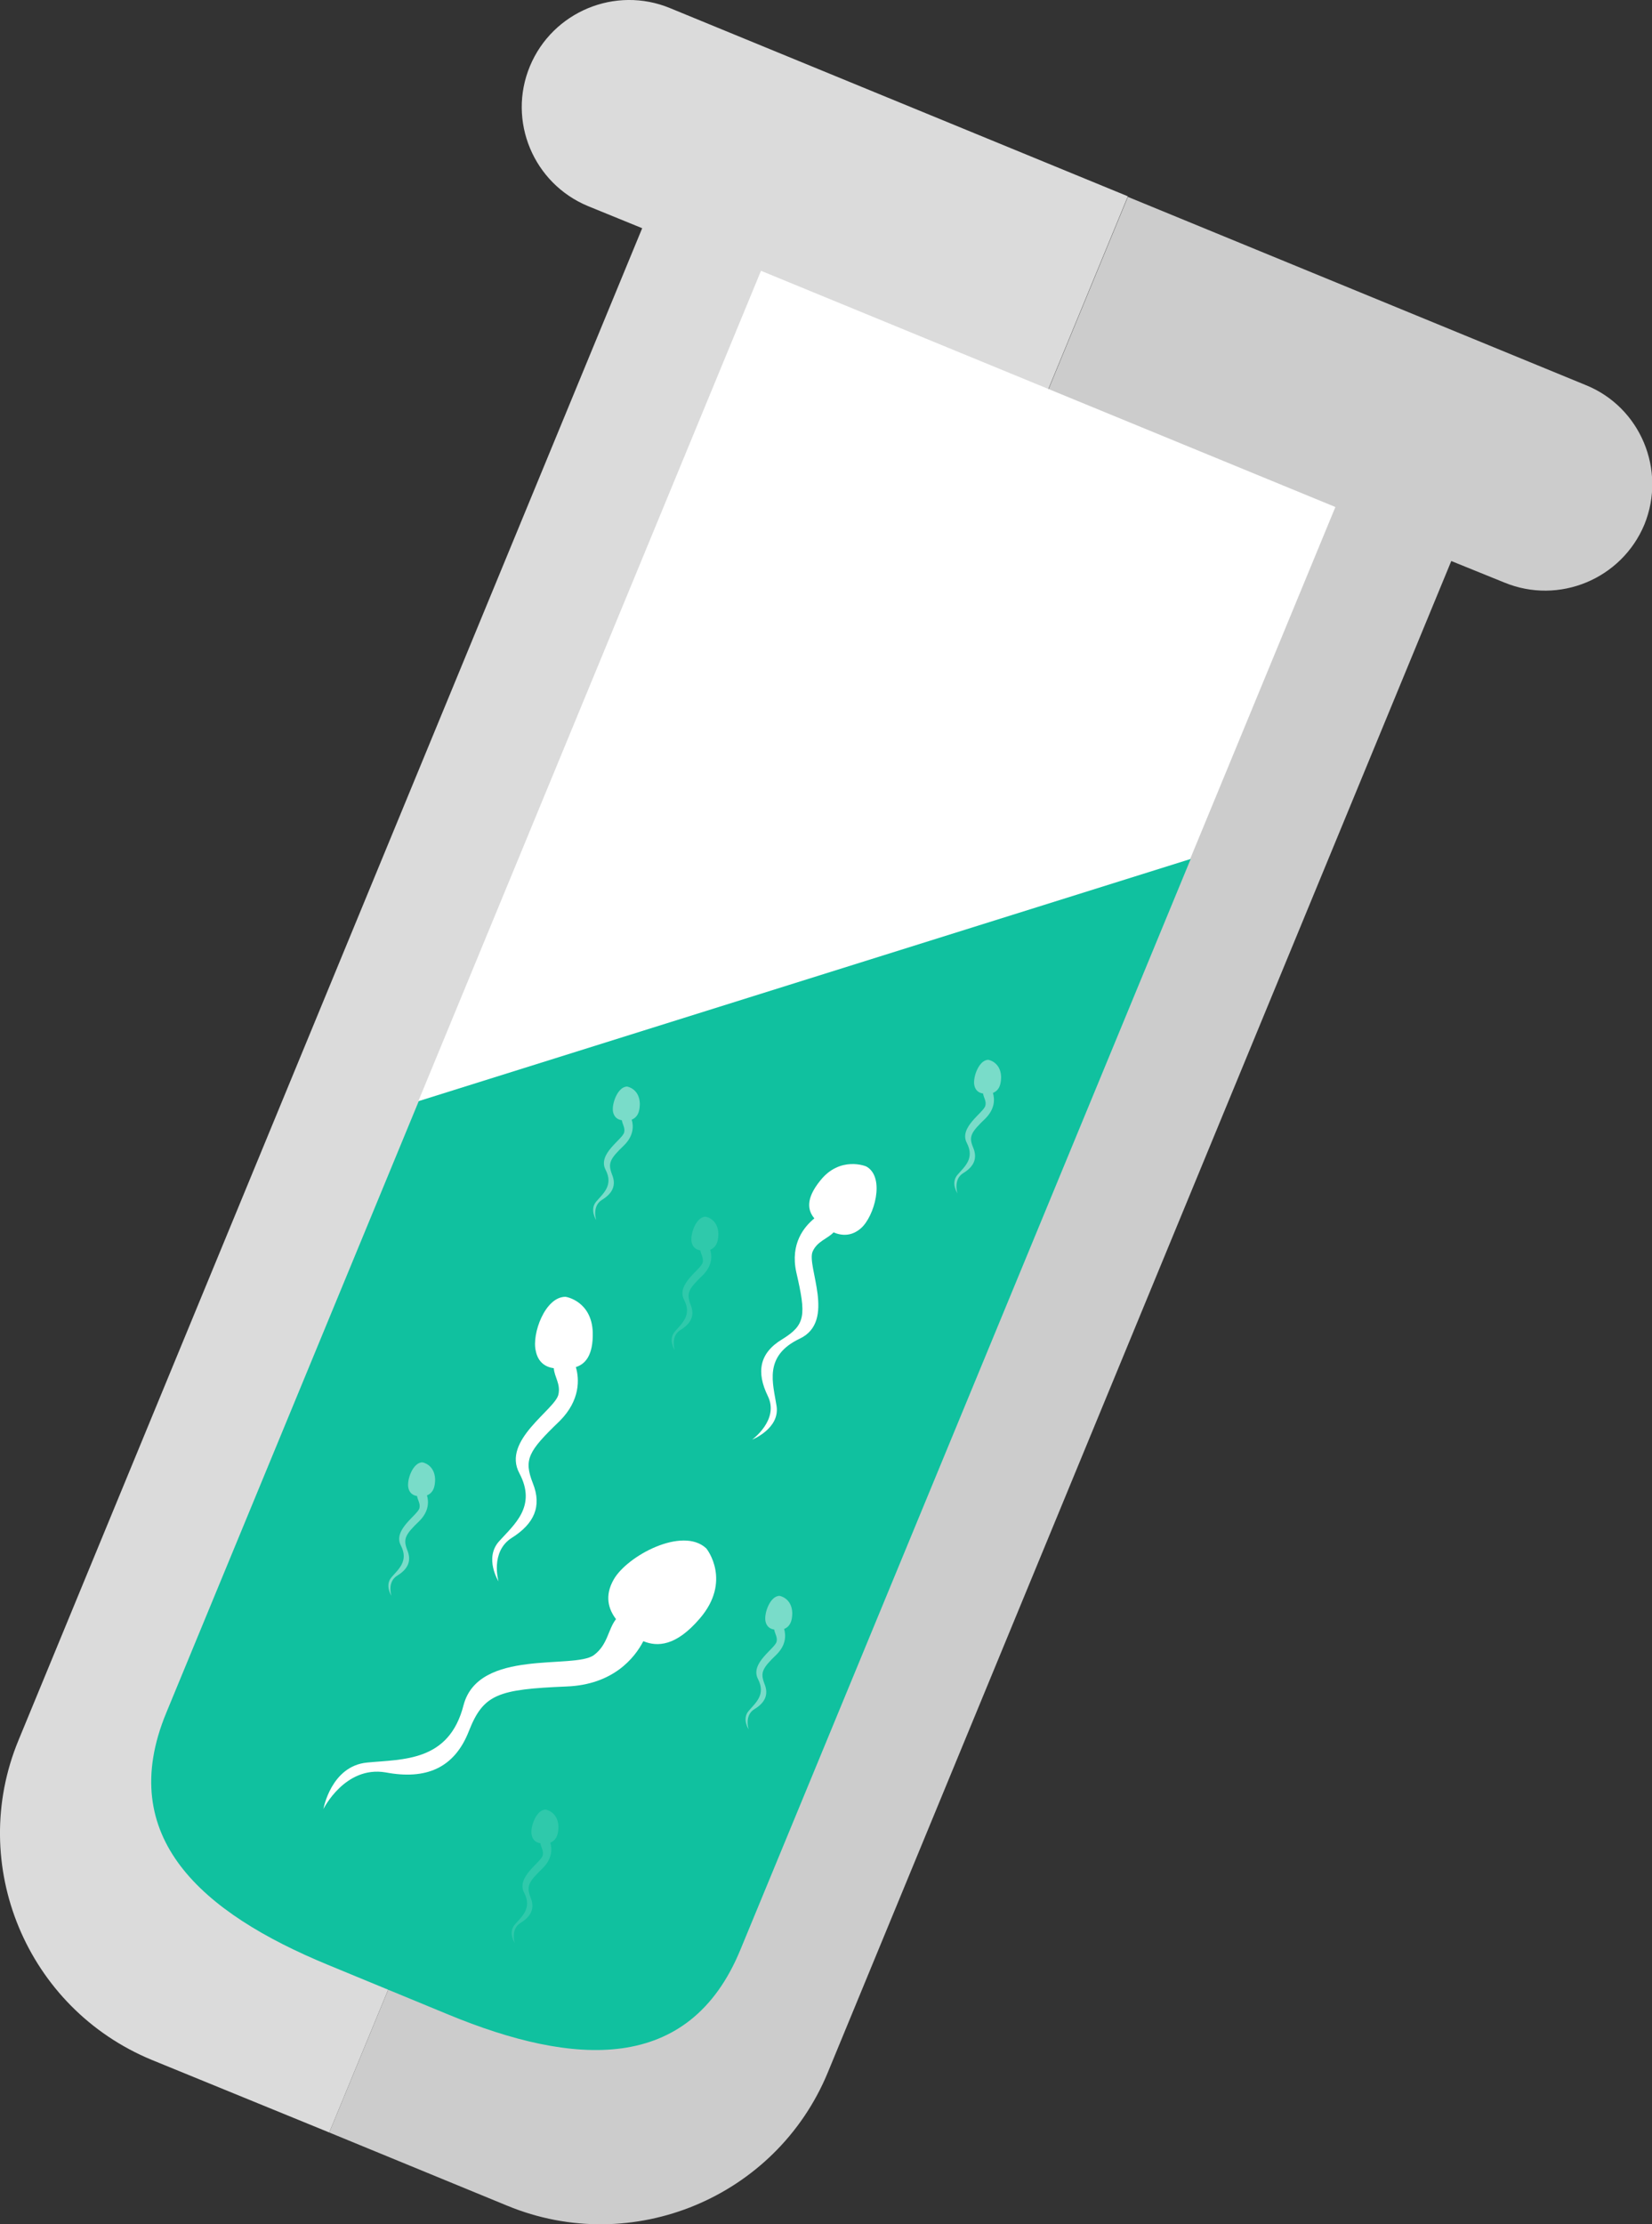 <svg width="26" height="35" viewBox="0 0 26 35" fill="none" xmlns="http://www.w3.org/2000/svg">
<rect x="0" y="0" width="26" height="35" fill="#333333" stroke="none"/>
<g clip-path="url(#clip0_771_148)">
<path d="M10.546 0.128C9.686 -0.228 8.697 0.183 8.34 1.042C7.983 1.901 8.395 2.888 9.256 3.244L10.107 3.591L0.293 27.379C-0.522 29.343 0.421 31.601 2.389 32.414L5.182 33.556L17.751 3.089L10.546 0.128Z" fill="#DBDBDB"/>
<path d="M24.956 6.059L17.751 3.098L5.182 33.556L7.983 34.708C9.951 35.521 12.213 34.58 13.027 32.615L22.841 8.828L23.675 9.166C24.535 9.522 25.524 9.111 25.881 8.252C26.229 7.393 25.817 6.406 24.956 6.059Z" fill="#CCCCCC"/>
<path d="M11.977 4.261L6.586 17.323L15.626 21.041L21.017 7.978L11.977 4.261Z" fill="white"/>
<path d="M6.591 17.326L2.618 26.949C1.803 28.914 3.186 30.102 5.154 30.915L7.058 31.701C9.027 32.514 10.848 32.642 11.654 30.677L18.74 13.516L6.591 17.326Z" fill="#10C19F"/>
<path d="M6.07 27.89C6.701 28.009 7.15 27.826 7.379 27.241C7.608 26.657 7.837 26.583 8.917 26.538C9.649 26.51 9.988 26.09 10.125 25.825C10.345 25.916 10.638 25.907 11.013 25.469C11.517 24.884 11.132 24.381 11.114 24.363C10.739 24.016 9.869 24.482 9.658 24.856C9.512 25.112 9.576 25.322 9.695 25.478C9.567 25.642 9.567 25.88 9.347 26.044C9.036 26.273 7.534 25.935 7.296 26.83C7.068 27.726 6.344 27.68 5.777 27.735C5.209 27.79 5.09 28.466 5.09 28.466C5.09 28.466 5.429 27.781 6.07 27.89Z" fill="white"/>
<path d="M8.056 24.198C8.404 23.979 8.533 23.705 8.386 23.339C8.24 22.965 8.313 22.837 8.807 22.362C9.137 22.033 9.118 21.695 9.063 21.512C9.21 21.466 9.338 21.329 9.329 20.963C9.311 20.479 8.917 20.406 8.899 20.406C8.578 20.406 8.368 20.991 8.432 21.256C8.468 21.439 8.587 21.512 8.716 21.53C8.725 21.667 8.825 21.777 8.789 21.941C8.743 22.179 7.892 22.663 8.175 23.184C8.45 23.705 8.093 23.988 7.855 24.253C7.617 24.518 7.846 24.884 7.846 24.884C7.846 24.884 7.709 24.418 8.056 24.198Z" fill="white"/>
<path opacity="0.44" d="M6.253 24.793C6.418 24.692 6.482 24.564 6.409 24.39C6.344 24.217 6.372 24.153 6.601 23.933C6.756 23.778 6.747 23.623 6.72 23.531C6.784 23.504 6.848 23.449 6.848 23.276C6.839 23.047 6.656 23.011 6.647 23.011C6.5 23.011 6.399 23.285 6.427 23.413C6.445 23.495 6.5 23.531 6.564 23.541C6.573 23.605 6.619 23.659 6.601 23.732C6.573 23.842 6.18 24.071 6.308 24.317C6.436 24.564 6.271 24.692 6.161 24.82C6.052 24.948 6.161 25.112 6.161 25.112C6.161 25.112 6.088 24.893 6.253 24.793Z" fill="white"/>
<path opacity="0.44" d="M11.874 26.894C12.039 26.794 12.103 26.666 12.03 26.492C11.966 26.319 11.993 26.255 12.222 26.035C12.377 25.88 12.368 25.725 12.341 25.633C12.405 25.606 12.469 25.551 12.469 25.377C12.46 25.149 12.277 25.112 12.268 25.112C12.121 25.112 12.021 25.387 12.048 25.514C12.066 25.597 12.121 25.633 12.185 25.642C12.194 25.706 12.24 25.761 12.222 25.834C12.194 25.944 11.801 26.172 11.929 26.419C12.057 26.666 11.892 26.794 11.783 26.922C11.673 27.05 11.783 27.214 11.783 27.214C11.783 27.214 11.709 26.995 11.874 26.894Z" fill="white"/>
<path opacity="0.13" d="M10.711 20.927C10.876 20.826 10.94 20.698 10.867 20.525C10.803 20.351 10.83 20.287 11.059 20.068C11.215 19.913 11.206 19.757 11.178 19.666C11.242 19.639 11.306 19.584 11.306 19.41C11.297 19.182 11.114 19.145 11.105 19.145C10.958 19.145 10.858 19.419 10.885 19.547C10.903 19.629 10.958 19.666 11.022 19.675C11.032 19.739 11.077 19.794 11.059 19.867C11.032 19.977 10.638 20.205 10.766 20.452C10.894 20.698 10.729 20.826 10.62 20.954C10.51 21.082 10.62 21.247 10.62 21.247C10.62 21.247 10.546 21.027 10.711 20.927Z" fill="white"/>
<path opacity="0.13" d="M8.194 30.257C8.358 30.157 8.422 30.029 8.349 29.855C8.285 29.681 8.313 29.617 8.541 29.398C8.697 29.243 8.688 29.087 8.661 28.996C8.725 28.969 8.789 28.914 8.789 28.74C8.78 28.512 8.596 28.475 8.587 28.475C8.441 28.475 8.34 28.749 8.368 28.877C8.386 28.959 8.441 28.996 8.505 29.005C8.514 29.069 8.56 29.124 8.541 29.197C8.514 29.307 8.12 29.535 8.249 29.782C8.377 30.029 8.212 30.157 8.102 30.285C7.992 30.412 8.102 30.577 8.102 30.577C8.102 30.577 8.029 30.358 8.194 30.257Z" fill="white"/>
<path opacity="0.44" d="M15.161 18.459C15.325 18.359 15.389 18.231 15.316 18.057C15.243 17.884 15.28 17.82 15.508 17.601C15.664 17.445 15.655 17.29 15.627 17.198C15.692 17.171 15.756 17.116 15.756 16.942C15.747 16.714 15.563 16.677 15.554 16.677C15.408 16.677 15.307 16.952 15.335 17.08C15.353 17.162 15.408 17.198 15.472 17.207C15.481 17.271 15.527 17.326 15.508 17.399C15.481 17.509 15.087 17.738 15.216 17.984C15.344 18.231 15.179 18.359 15.069 18.487C14.959 18.615 15.069 18.779 15.069 18.779C15.069 18.779 14.996 18.56 15.161 18.459Z" fill="white"/>
<path opacity="0.44" d="M9.475 18.88C9.64 18.779 9.704 18.651 9.631 18.478C9.567 18.304 9.594 18.24 9.823 18.021C9.979 17.866 9.97 17.71 9.942 17.619C10.006 17.591 10.07 17.537 10.07 17.363C10.061 17.134 9.878 17.098 9.869 17.098C9.723 17.098 9.622 17.372 9.649 17.5C9.668 17.582 9.723 17.619 9.787 17.628C9.796 17.692 9.842 17.747 9.823 17.82C9.796 17.93 9.402 18.158 9.53 18.405C9.658 18.651 9.494 18.779 9.384 18.907C9.274 19.035 9.384 19.2 9.384 19.2C9.384 19.2 9.311 18.98 9.475 18.88Z" fill="white"/>
<path d="M12.085 21.969C11.902 21.594 11.947 21.292 12.313 21.073C12.68 20.845 12.689 20.698 12.533 20.022C12.432 19.565 12.661 19.3 12.817 19.172C12.716 19.053 12.671 18.871 12.909 18.578C13.22 18.185 13.632 18.35 13.641 18.359C13.934 18.533 13.76 19.145 13.549 19.328C13.403 19.456 13.247 19.447 13.119 19.392C13.027 19.492 12.863 19.529 12.79 19.693C12.689 19.922 13.165 20.79 12.588 21.064C12.011 21.338 12.167 21.768 12.222 22.124C12.277 22.48 11.837 22.654 11.837 22.654C11.837 22.654 12.268 22.343 12.085 21.969Z" fill="white"/>
</g>
<defs>
<clipPath id="clip0_771_148">
<rect width="26" height="35" fill="white"/>
</clipPath>
</defs>
</svg>
